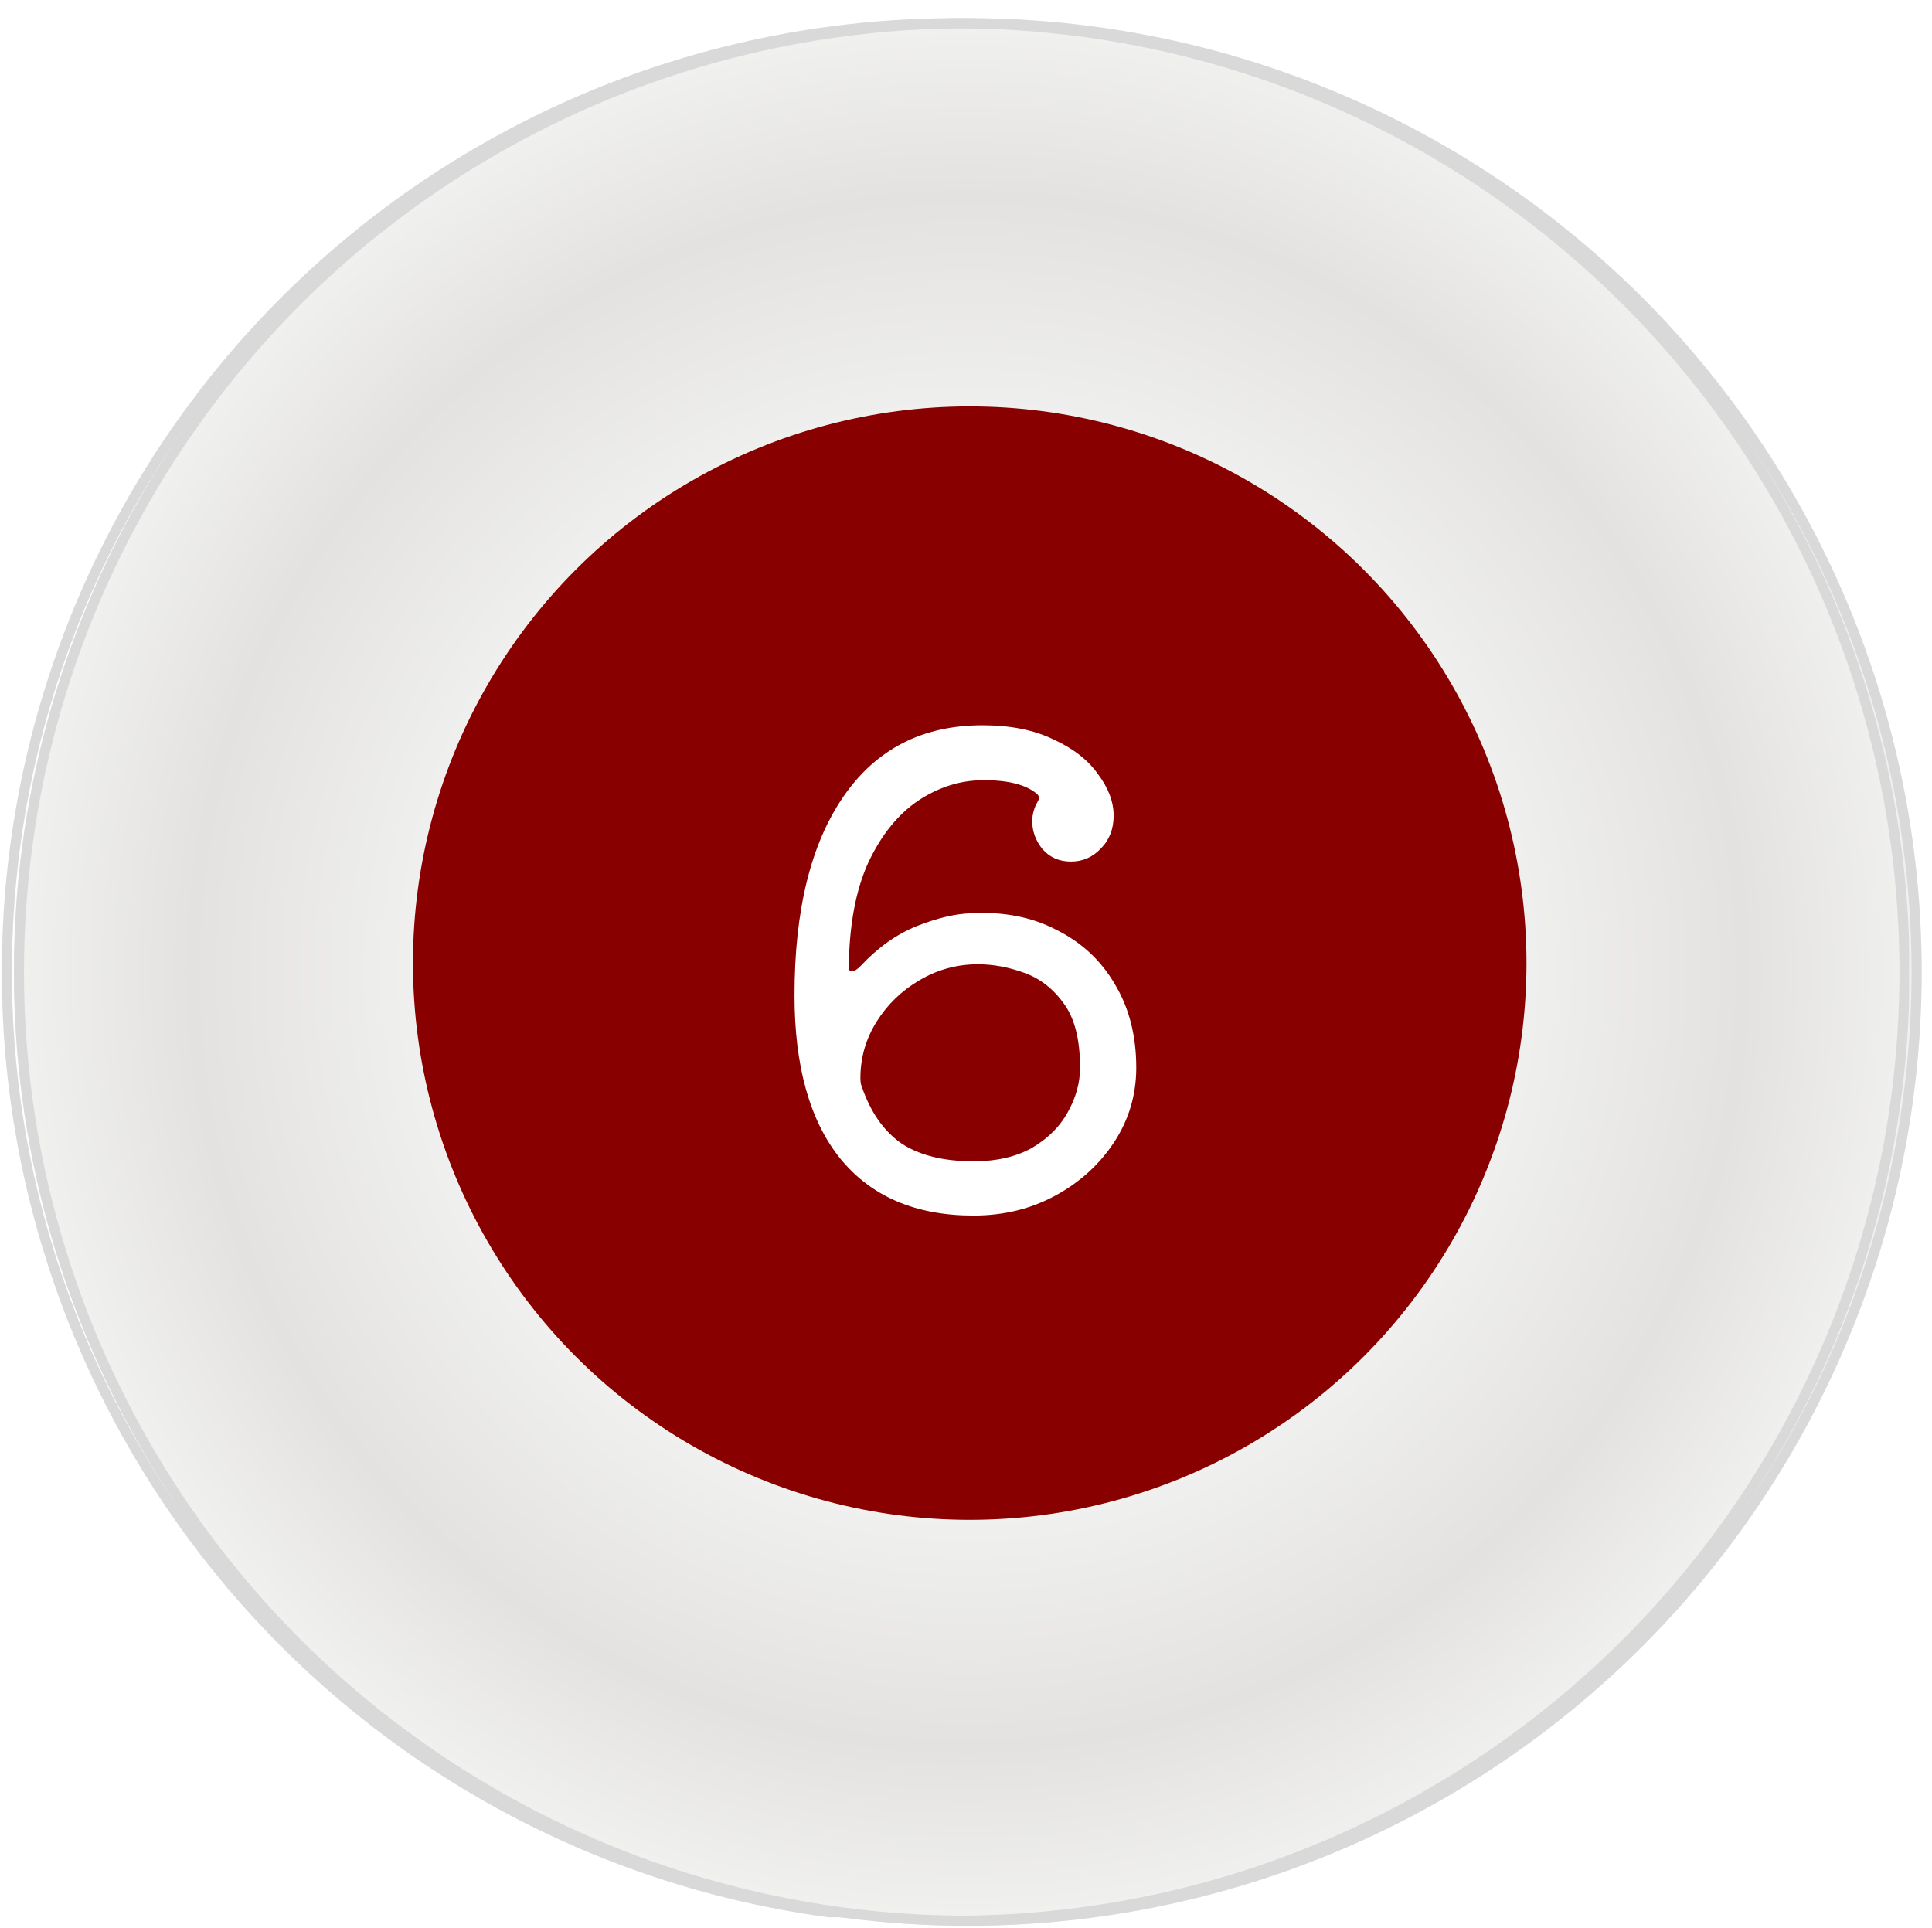 <svg width="957" height="955" viewBox="0 0 957 955" fill="none" xmlns="http://www.w3.org/2000/svg">
<g filter="url(#filter0_if_39_2694)">
<circle cx="479.379" cy="477.5" r="472.5" fill="url(#paint0_radial_39_2694)"/>
<circle cx="479.379" cy="477.5" r="470" stroke="#D9D9D9" stroke-width="5"/>
</g>
<g clip-path="url(#clip0_39_2694)">
<g filter="url(#filter1_if_39_2694)">
<circle cx="473.379" cy="477.5" r="470" stroke="#D9D9D9" stroke-width="5"/>
</g>
<g filter="url(#filter2_ii_39_2694)">
<circle cx="476.668" cy="480.789" r="275.789" fill="#880000"/>
</g>
<g filter="url(#filter3_dd_39_2694)">
<path d="M477.556 456.08C493.556 455.227 507.636 458 519.796 464.4C532.17 470.587 541.77 479.547 548.596 491.28C555.636 503.014 559.156 516.774 559.156 532.56C559.156 546 555.53 558.267 548.276 569.36C541.023 580.454 531.316 589.307 519.156 595.92C506.996 602.534 493.45 605.84 478.516 605.84C449.93 605.84 427.956 596.454 412.596 577.68C397.45 558.907 389.876 531.92 389.876 496.72C389.876 454.48 397.983 421.627 414.196 398.16C430.41 374.694 453.343 362.96 482.996 362.96C496.863 362.96 508.596 365.307 518.196 370C528.01 374.48 535.37 380.24 540.276 387.28C545.396 394.107 547.956 400.934 547.956 407.76C547.956 414.374 545.823 419.814 541.556 424.08C537.503 428.347 532.596 430.48 526.836 430.48C521.076 430.48 516.383 428.454 512.756 424.4C509.343 420.134 507.636 415.547 507.636 410.64C507.636 407.227 508.49 404.027 510.196 401.04C511.263 399.334 511.156 397.947 509.876 396.88C504.543 392.4 495.796 390.16 483.636 390.16C472.116 390.16 461.236 393.574 450.996 400.4C440.97 407.227 432.756 417.467 426.356 431.12C420.17 444.774 416.97 462.054 416.756 482.96C416.756 484.24 417.29 484.88 418.356 484.88C419.423 484.88 420.81 484.027 422.516 482.32C431.05 473.147 440.33 466.534 450.356 462.48C460.596 458.427 469.663 456.294 477.556 456.08ZM478.516 578.96C490.036 578.96 499.743 576.72 507.636 572.24C515.53 567.547 521.396 561.68 525.236 554.64C529.29 547.387 531.316 540.027 531.316 532.56C531.316 518.694 528.65 508.134 523.316 500.88C517.983 493.414 511.37 488.294 503.476 485.52C495.796 482.747 488.223 481.36 480.756 481.36C470.303 481.36 460.596 484.027 451.636 489.36C442.89 494.48 435.85 501.307 430.516 509.84C425.183 518.374 422.516 527.654 422.516 537.68C422.516 539.6 422.73 540.987 423.156 541.84C427.423 554.427 433.93 563.814 442.676 570C451.636 575.974 463.583 578.96 478.516 578.96Z" fill="white"/>
</g>
</g>
<defs>
<filter id="filter0_if_39_2694" x="1.879" y="0" width="955" height="955" filterUnits="userSpaceOnUse" color-interpolation-filters="sRGB">
<feFlood flood-opacity="0" result="BackgroundImageFix"/>
<feBlend mode="normal" in="SourceGraphic" in2="BackgroundImageFix" result="shape"/>
<feColorMatrix in="SourceAlpha" type="matrix" values="0 0 0 0 0 0 0 0 0 0 0 0 0 0 0 0 0 0 127 0" result="hardAlpha"/>
<feOffset dy="4"/>
<feGaussianBlur stdDeviation="2"/>
<feComposite in2="hardAlpha" operator="arithmetic" k2="-1" k3="1"/>
<feColorMatrix type="matrix" values="0 0 0 0 1 0 0 0 0 1 0 0 0 0 1 0 0 0 0.5 0"/>
<feBlend mode="normal" in2="shape" result="effect1_innerShadow_39_2694"/>
<feGaussianBlur stdDeviation="2.5" result="effect2_foregroundBlur_39_2694"/>
</filter>
<filter id="filter1_if_39_2694" x="-4.121" y="0" width="955" height="955" filterUnits="userSpaceOnUse" color-interpolation-filters="sRGB">
<feFlood flood-opacity="0" result="BackgroundImageFix"/>
<feBlend mode="normal" in="SourceGraphic" in2="BackgroundImageFix" result="shape"/>
<feColorMatrix in="SourceAlpha" type="matrix" values="0 0 0 0 0 0 0 0 0 0 0 0 0 0 0 0 0 0 127 0" result="hardAlpha"/>
<feOffset dy="4"/>
<feGaussianBlur stdDeviation="2"/>
<feComposite in2="hardAlpha" operator="arithmetic" k2="-1" k3="1"/>
<feColorMatrix type="matrix" values="0 0 0 0 1 0 0 0 0 1 0 0 0 0 1 0 0 0 0.5 0"/>
<feBlend mode="normal" in2="shape" result="effect1_innerShadow_39_2694"/>
<feGaussianBlur stdDeviation="2.5" result="effect2_foregroundBlur_39_2694"/>
</filter>
<filter id="filter2_ii_39_2694" x="193.525" y="193.968" width="569.964" height="569.965" filterUnits="userSpaceOnUse" color-interpolation-filters="sRGB">
<feFlood flood-opacity="0" result="BackgroundImageFix"/>
<feBlend mode="normal" in="SourceGraphic" in2="BackgroundImageFix" result="shape"/>
<feColorMatrix in="SourceAlpha" type="matrix" values="0 0 0 0 0 0 0 0 0 0 0 0 0 0 0 0 0 0 127 0" result="hardAlpha"/>
<feOffset dx="11.032" dy="7.354"/>
<feGaussianBlur stdDeviation="13.973"/>
<feComposite in2="hardAlpha" operator="arithmetic" k2="-1" k3="1"/>
<feColorMatrix type="matrix" values="0 0 0 0 0.351 0 0 0 0 0.264 0 0 0 0 0.438 0 0 0 1 0"/>
<feBlend mode="normal" in2="shape" result="effect1_innerShadow_39_2694"/>
<feColorMatrix in="SourceAlpha" type="matrix" values="0 0 0 0 0 0 0 0 0 0 0 0 0 0 0 0 0 0 127 0" result="hardAlpha"/>
<feOffset dx="-7.354" dy="-11.032"/>
<feGaussianBlur stdDeviation="7.354"/>
<feComposite in2="hardAlpha" operator="arithmetic" k2="-1" k3="1"/>
<feColorMatrix type="matrix" values="0 0 0 0 0.948 0 0 0 0 0.661 0 0 0 0 0.499 0 0 0 0.1 0"/>
<feBlend mode="normal" in2="effect1_innerShadow_39_2694" result="effect2_innerShadow_39_2694"/>
</filter>
<filter id="filter3_dd_39_2694" x="367.812" y="337.221" width="230.323" height="303.921" filterUnits="userSpaceOnUse" color-interpolation-filters="sRGB">
<feFlood flood-opacity="0" result="BackgroundImageFix"/>
<feColorMatrix in="SourceAlpha" type="matrix" values="0 0 0 0 0 0 0 0 0 0 0 0 0 0 0 0 0 0 127 0" result="hardAlpha"/>
<feOffset dx="11.032" dy="7.354"/>
<feGaussianBlur stdDeviation="13.973"/>
<feComposite in2="hardAlpha" operator="out"/>
<feColorMatrix type="matrix" values="0 0 0 0 0.351 0 0 0 0 0.264 0 0 0 0 0.438 0 0 0 1 0"/>
<feBlend mode="normal" in2="BackgroundImageFix" result="effect1_dropShadow_39_2694"/>
<feColorMatrix in="SourceAlpha" type="matrix" values="0 0 0 0 0 0 0 0 0 0 0 0 0 0 0 0 0 0 127 0" result="hardAlpha"/>
<feOffset dx="-7.354" dy="-11.032"/>
<feGaussianBlur stdDeviation="7.354"/>
<feComposite in2="hardAlpha" operator="out"/>
<feColorMatrix type="matrix" values="0 0 0 0 0.948 0 0 0 0 0.661 0 0 0 0 0.499 0 0 0 0.1 0"/>
<feBlend mode="normal" in2="effect1_dropShadow_39_2694" result="effect2_dropShadow_39_2694"/>
<feBlend mode="normal" in="SourceGraphic" in2="effect2_dropShadow_39_2694" result="shape"/>
</filter>
<radialGradient id="paint0_radial_39_2694" cx="0" cy="0" r="1" gradientUnits="userSpaceOnUse" gradientTransform="translate(479.379 477.5) rotate(45) scale(668.386)">
<stop offset="0.1" stop-color="white"/>
<stop offset="0.225" stop-color="white"/>
<stop offset="0.585" stop-color="#E3E2E1"/>
<stop offset="0.73" stop-color="#F2F2F1"/>
<stop offset="0.855" stop-color="white"/>
<stop offset="1" stop-color="#F1F0F0"/>
</radialGradient>
<clipPath id="clip0_39_2694">
<rect width="944.88" height="944.88" fill="white" transform="translate(0.879 5)"/>
</clipPath>
</defs>
</svg>
